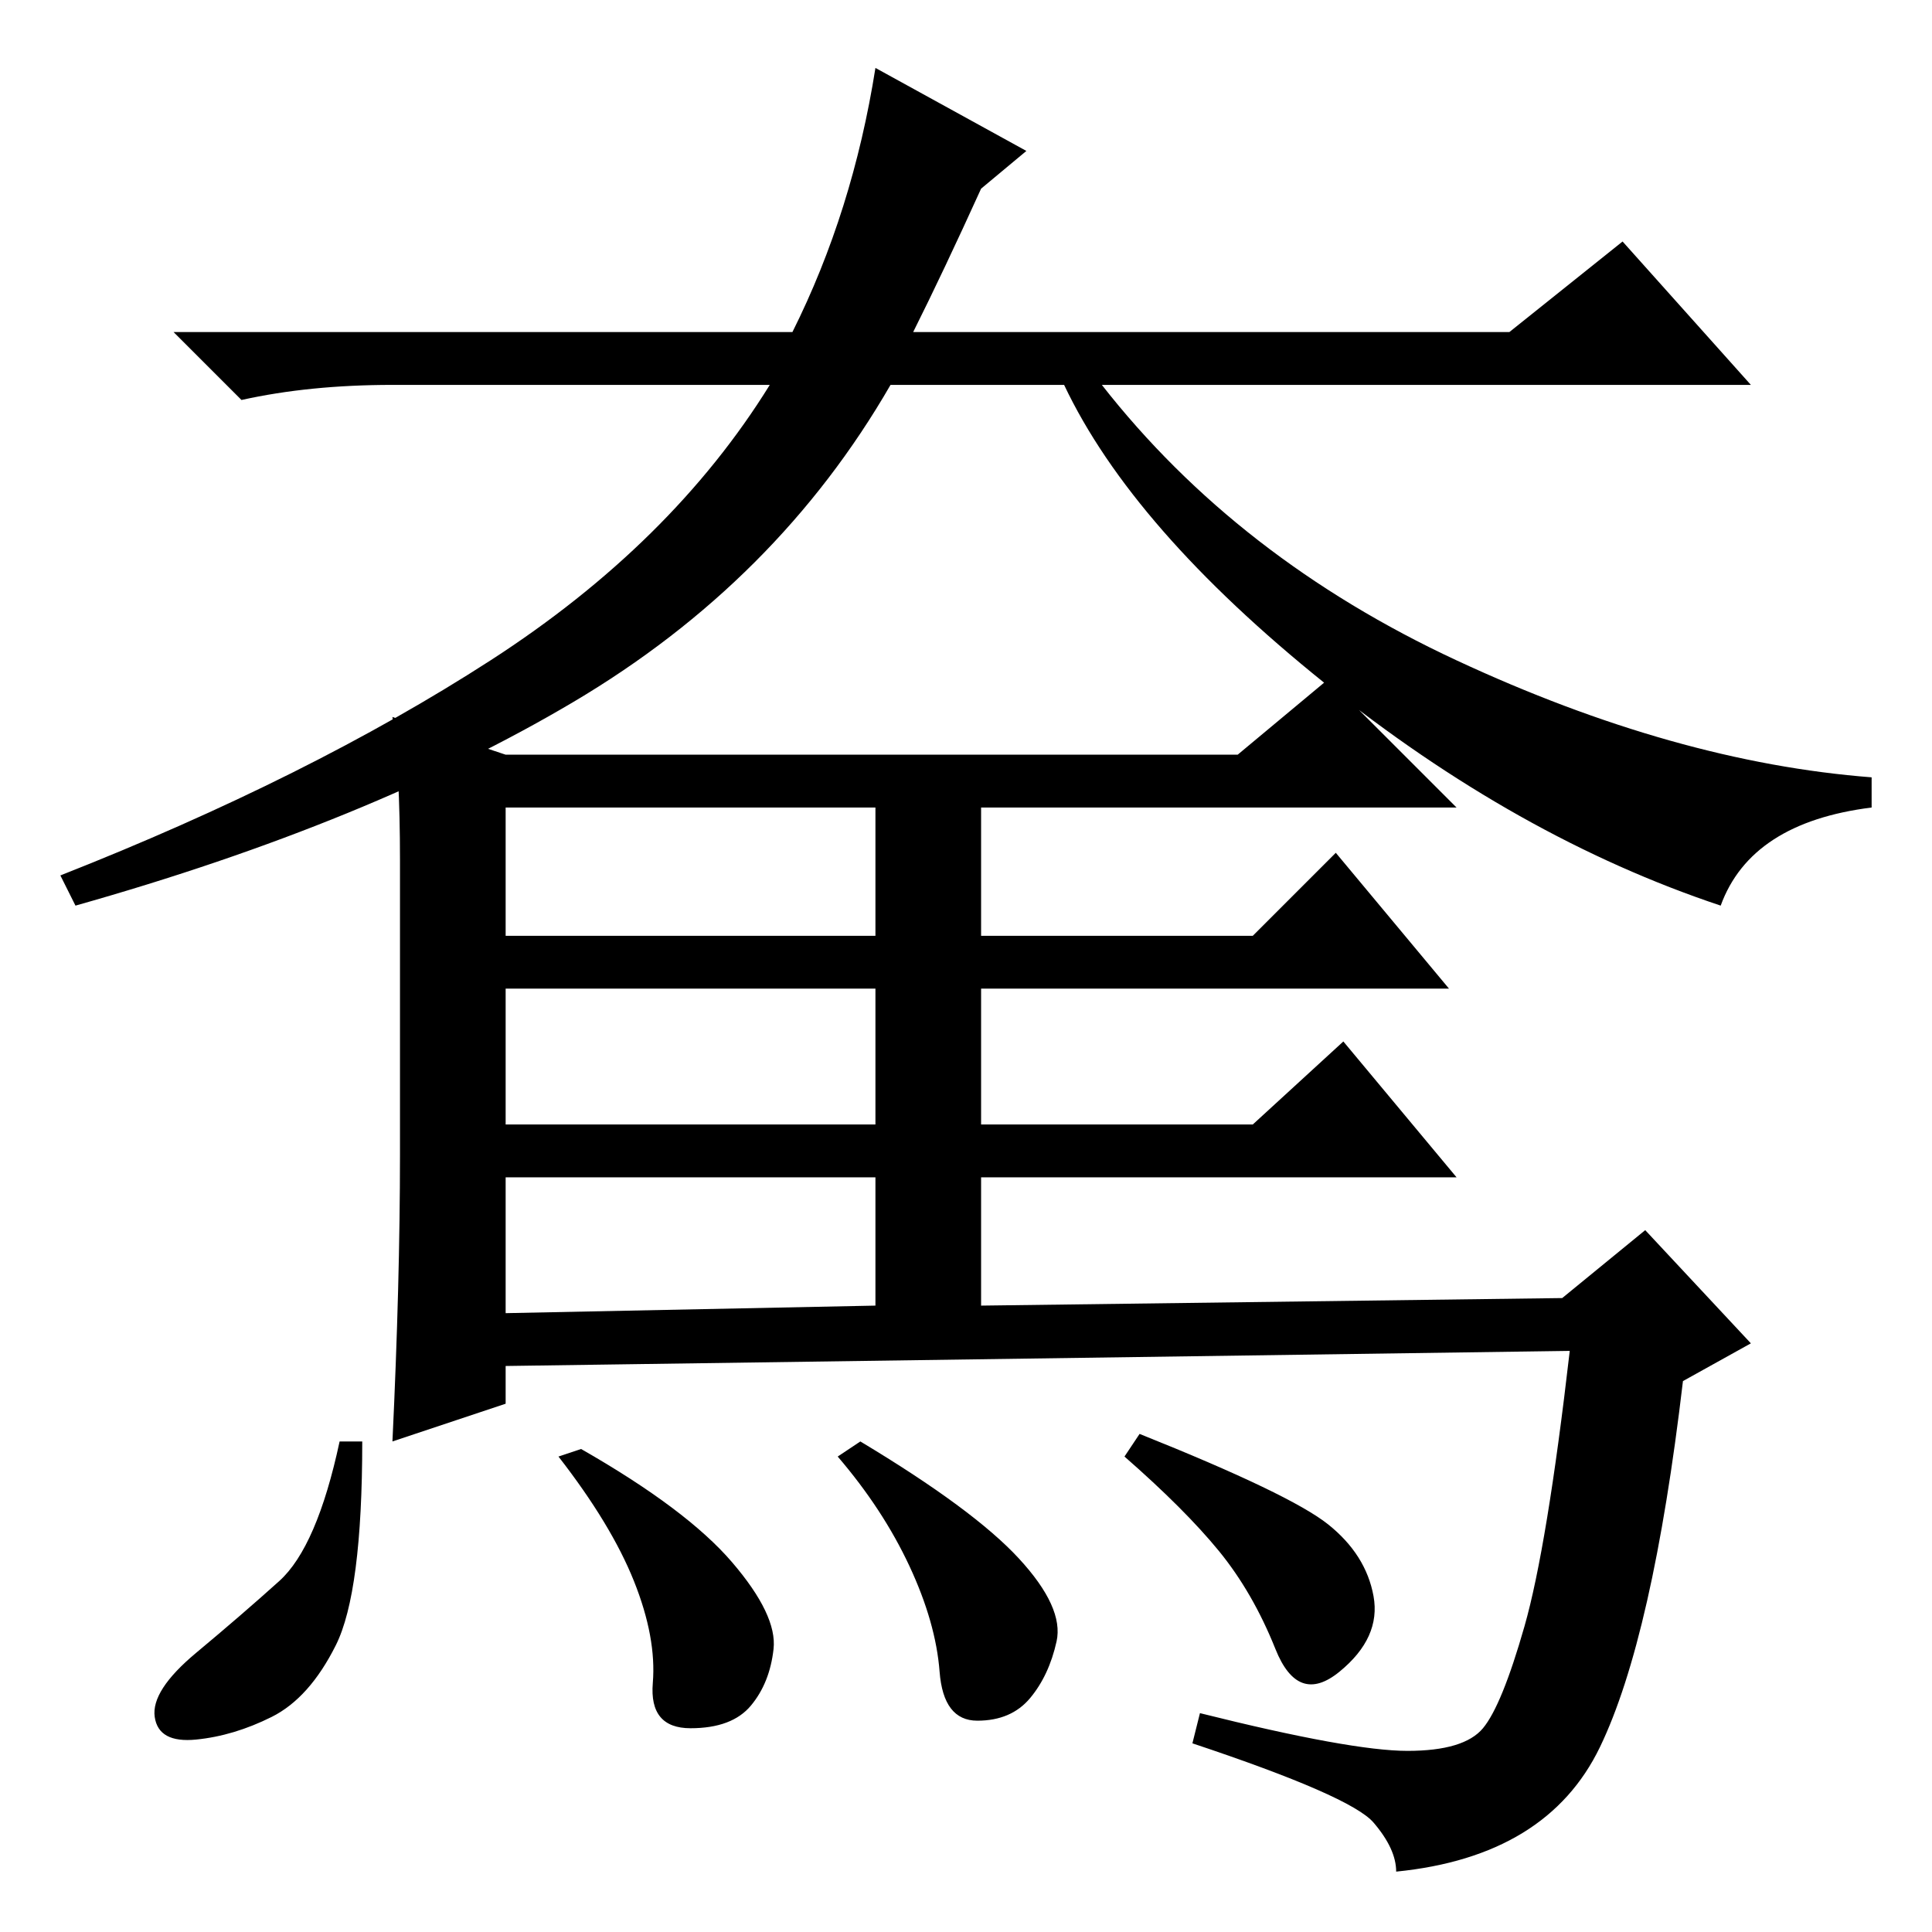 <?xml version="1.0" standalone="no"?>
<!DOCTYPE svg PUBLIC "-//W3C//DTD SVG 1.1//EN" "http://www.w3.org/Graphics/SVG/1.1/DTD/svg11.dtd" >
<svg xmlns="http://www.w3.org/2000/svg" xmlns:xlink="http://www.w3.org/1999/xlink" version="1.1" viewBox="0 -36 256 256">
  <g transform="matrix(1 0 0 -1 0 220)">
   <path fill="currentColor"
d="M130 231q-5 -11 -9 -19h79l15 12l17 -19h-86q18 -23 47 -36.5t55 -15.5v-4q-16 -2 -20 -13q-27 9 -52.5 29.5t-34.5 39.5h-23q-15 -26 -42 -42t-66 -27l-2 4q33 13 57 28.5t37 36.5h-50q-11 0 -20 -2l-9 9h82q8 16 11 35l20 -11zM52 161l15 -5h97l12 10l17 -17h-63v-17
h36l11 11l15 -18h-62v-18h36l12 11l15 -18h-63v-17l77 1l11 9l14 -15l-9 -5q-4 -34 -11 -48.5t-27 -16.5q0 3 -3 6.5t-24 10.5l1 4q20 -5 27.5 -5t10 3t5.5 13.5t6 36.5l-141 -2v-5l-15 -5q1 21 1 38v39q0 12 -1 19zM48 65q0 -20 -3.5 -27t-8.5 -9.5t-10 -3t-5.5 3t5.5 8.5
t11 9.5t8 18.5h3zM77 64q14 -8 20 -15t5.5 -11.5t-3 -7.5t-8 -3t-5 6t-2.5 13.5t-10 16.5zM67 132h49v17h-49v-17zM67 107h49v18h-49v-18zM67 82l49 1v17h-49v-18zM151 66q20 -8 25 -12t6 -9.5t-4.5 -10t-8.5 3t-7.5 13t-12.5 12.5zM114 65q15 -9 21 -15.5t5 -11t-3.5 -7.5
t-7 -3t-5 6.5t-4 14t-9.5 14.5z" />
  </g>

</svg>
